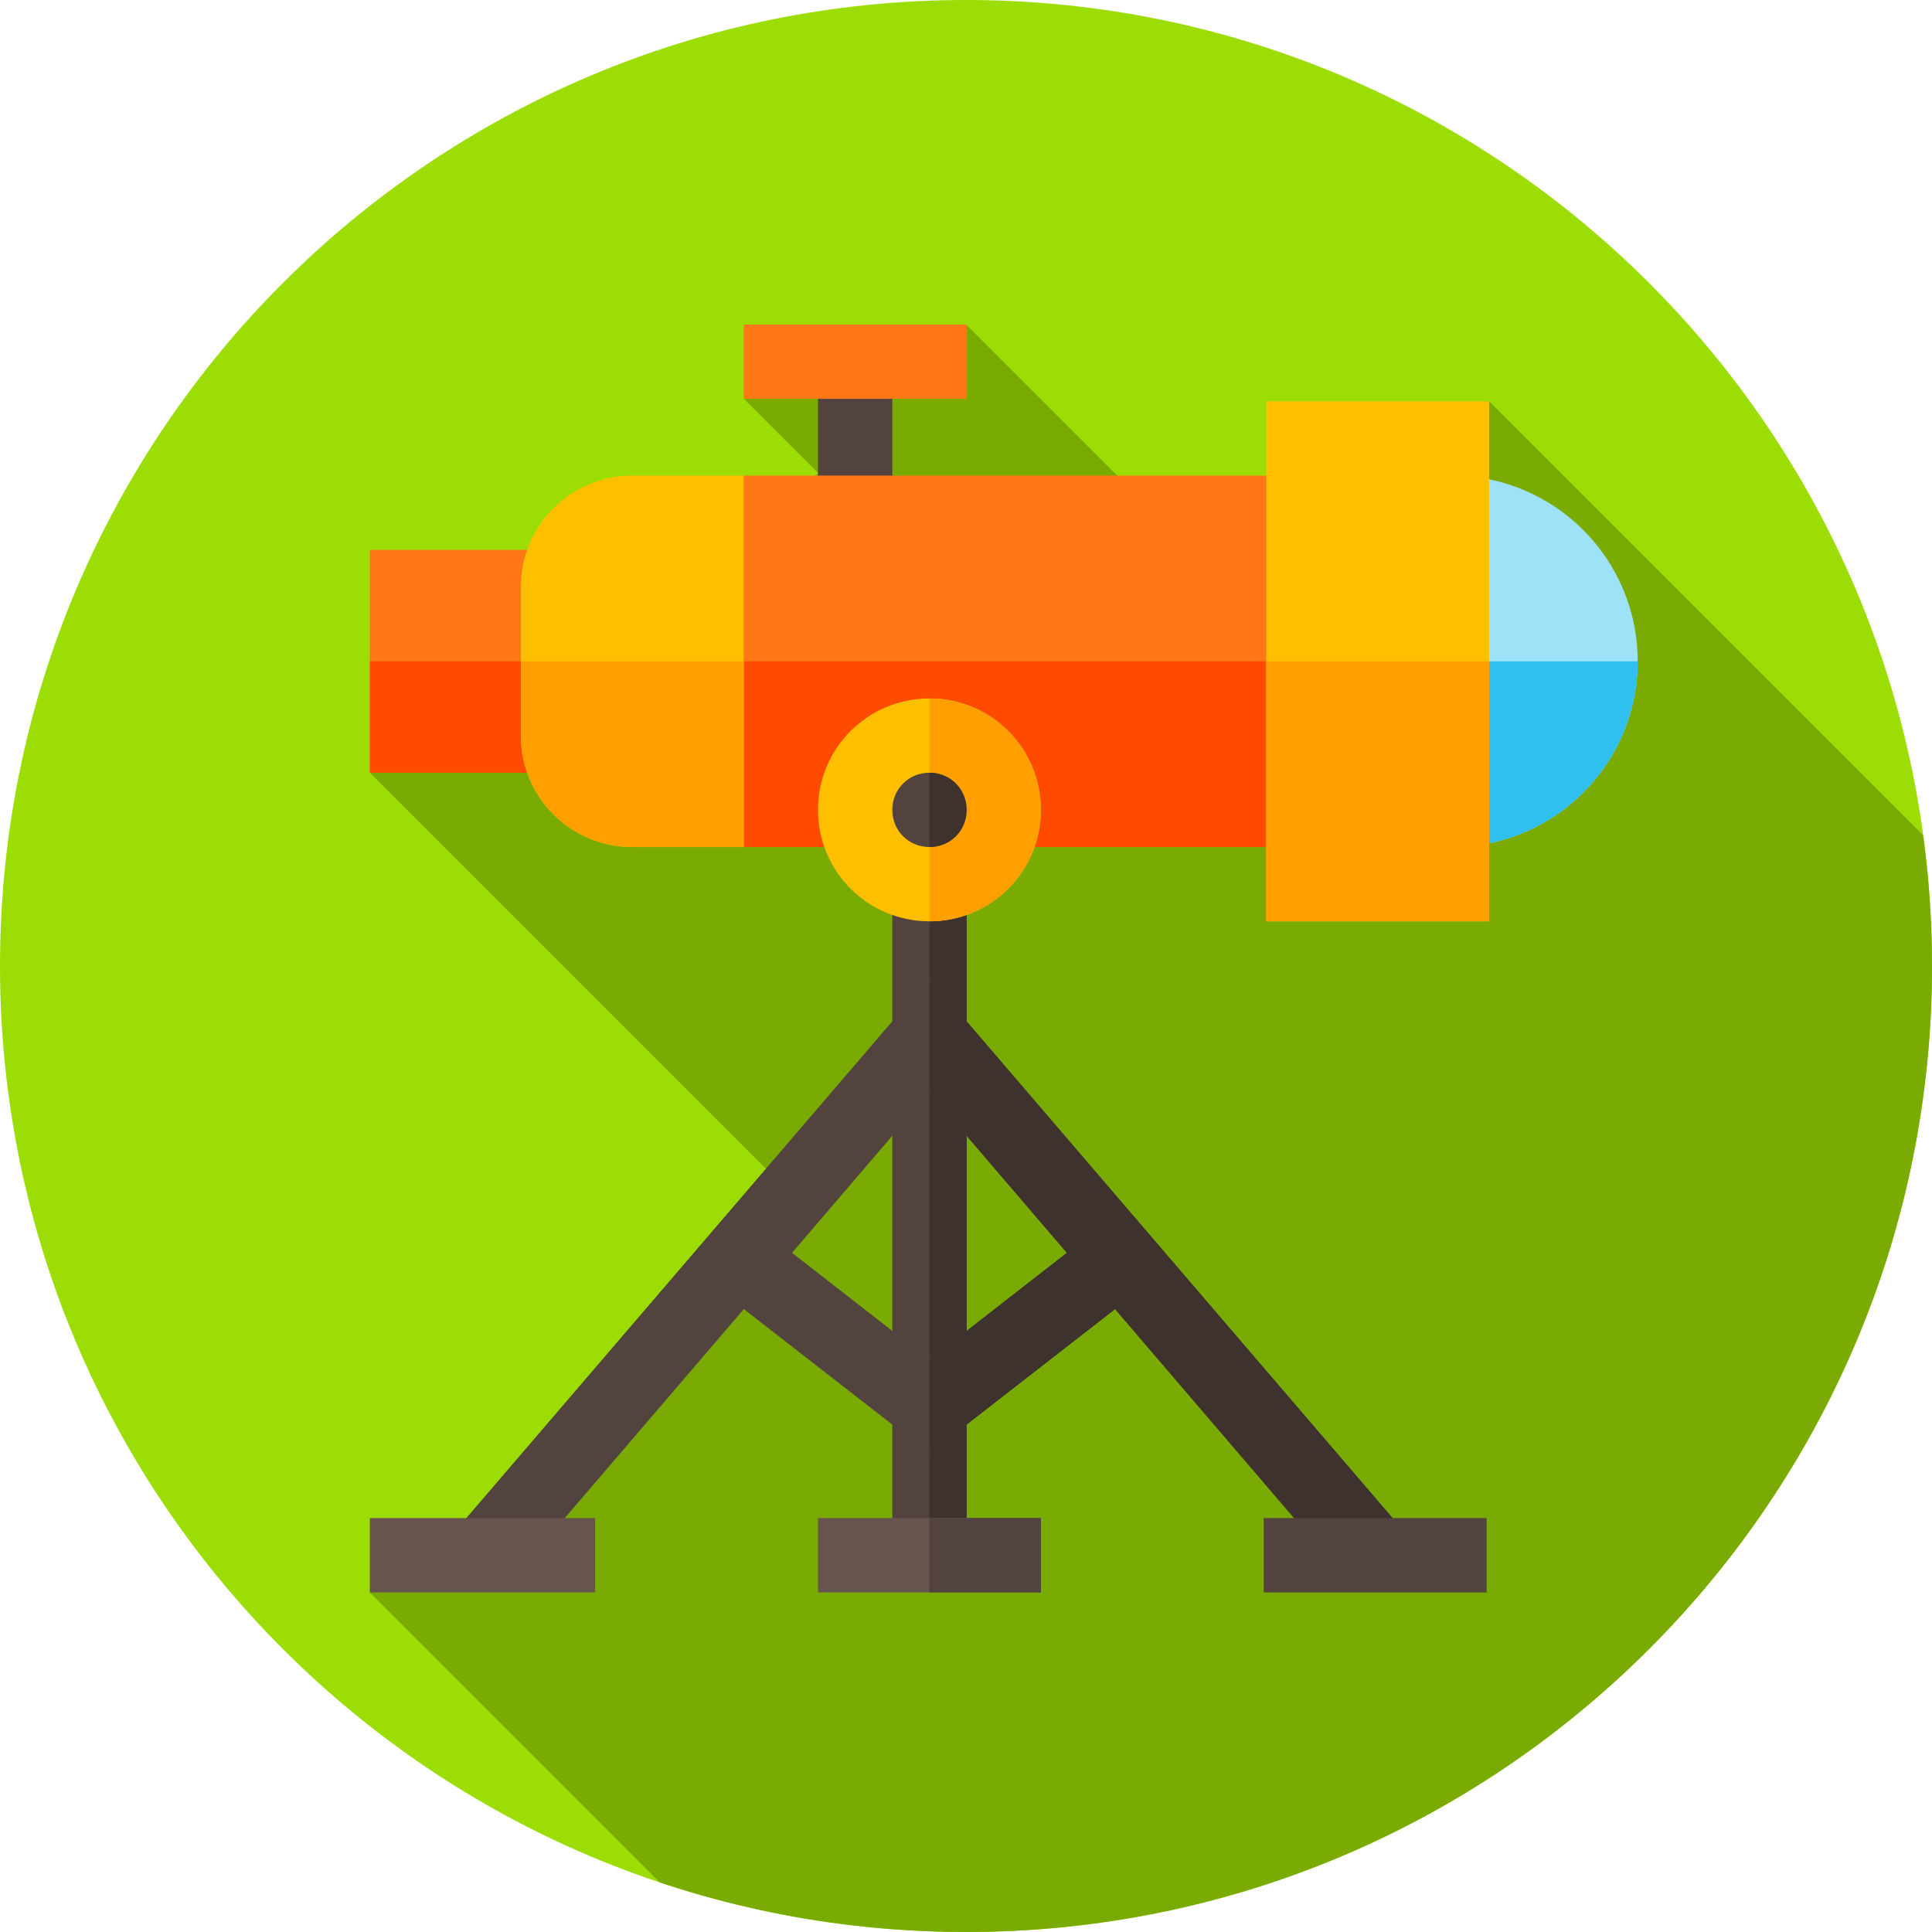 <svg height="512pt" viewBox="0 0 512 512" width="512pt" xmlns="http://www.w3.org/2000/svg"><path d="m512 256c0 141.387-114.613 256-256 256s-256-114.613-256-256 114.613-256 256-256 256 114.613 256 256zm0 0" fill="#9cdd05"/><path d="m335.492 165.445-79.363-79.363-26.164 26.164-19.703-19.703-13.125 13.125 19.703 19.703-30.984 30.984-19.723-19.723-68.121 68.117 117.973 117.977-67.07 67.07-.914-.797-50 33.004 76.859 76.859c25.5 8.516 52.777 13.137 81.141 13.137 141.387 0 256-114.613 256-256 0-11.75-.809-23.309-2.344-34.641l-115.039-115.039zm0 0" fill="#79ab03"/><path d="m236.469 234.312h19.688v177.844h-19.688zm0 0" fill="#53433f"/><path d="m246.312 234.312h9.844v177.844h-9.844zm0 0" fill="#3e322e"/><path d="m98 145.719v59.062h59.719v-59.062zm0 0" fill="#ff7816"/><path d="m216.781 95.844h19.688v40.031h-19.688zm0 0" fill="#53433f"/><path d="m197.094 86h59.062v19.688h-59.062zm0 0" fill="#ff7816"/><path d="m384.781 126.031h-9.844v98.438h9.844c27.168 0 49.219-22.051 49.219-49.219s-22.051-49.219-49.219-49.219zm0 0" fill="#9ee2f8"/><path d="m355.25 126.031v98.438h-158.156l-19.688-29.531v-26.773l19.688-42.133zm0 0" fill="#ff7816"/><path d="m98 175.25h59.719v29.531h-59.719zm0 0" fill="#ff4b00"/><path d="m177.406 175.25h177.844v49.219h-158.156l-19.688-29.531zm0 0" fill="#ff4b00"/><path d="m434 175.25c0 27.168-22.051 49.219-49.219 49.219h-9.844v-49.219zm0 0" fill="#2fc0f0"/><path d="m335.562 106.344v137.812h59.062v-137.812zm0 0" fill="#fdbf00"/><path d="m335.562 175.25h59.062v68.906h-59.062zm0 0" fill="#ff9f00"/><path d="m167.562 126.031c-16.34 0-29.531 13.191-29.531 29.531v39.375c0 16.34 13.191 29.531 29.531 29.531h29.531v-98.438zm0 0" fill="#fdbf00"/><path d="m138.031 175.25h59.062v49.219h-29.531c-16.34 0-29.531-13.191-29.531-29.531zm0 0" fill="#ff9f00"/><path d="m246.312 185.094c-16.34 0-29.531 13.191-29.531 29.531s13.191 29.531 29.531 29.531 29.531-13.191 29.531-29.531-13.191-29.531-29.531-29.531zm0 0" fill="#fdbf00"/><path d="m371.918 405.66-14.961 12.992-110.645-129.148-110.645 129.148-14.961-12.992 125.605-146.477zm0 0" fill="#53433f"/><path d="m216.781 402.312h59.062v19.688h-59.062zm0 0" fill="#68544f"/><path d="m98 402.312h59.719v19.688h-59.719zm0 0" fill="#68544f"/><path d="m303.012 341.086-56.699 44.098-56.699-44.098 12.207-15.359 44.492 34.652 44.492-34.652zm0 0" fill="#53433f"/><path d="m303.012 341.086-56.699 44.098v-24.805l44.492-34.652zm0 0" fill="#3e322e"/><path d="m246.312 244.156v-59.062c16.34 0 29.531 13.188 29.531 29.531 0 16.34-13.191 29.531-29.531 29.531zm0 0" fill="#ff9f00"/><path d="m371.918 405.66-14.961 12.992-110.645-129.148v-30.32zm0 0" fill="#3e322e"/><path d="m256.156 214.625c0 5.512-4.332 9.844-9.844 9.844s-9.844-4.332-9.844-9.844 4.332-9.844 9.844-9.844 9.844 4.332 9.844 9.844zm0 0" fill="#53433f"/><path d="m246.312 224.469v-19.688c5.512 0 9.844 4.332 9.844 9.844s-4.332 9.844-9.844 9.844zm0 0" fill="#3e322e"/><g fill="#53433f"><path d="m334.906 402.312h59.062v19.688h-59.062zm0 0"/><path d="m246.312 402.312h29.531v19.688h-29.531zm0 0"/></g></svg>